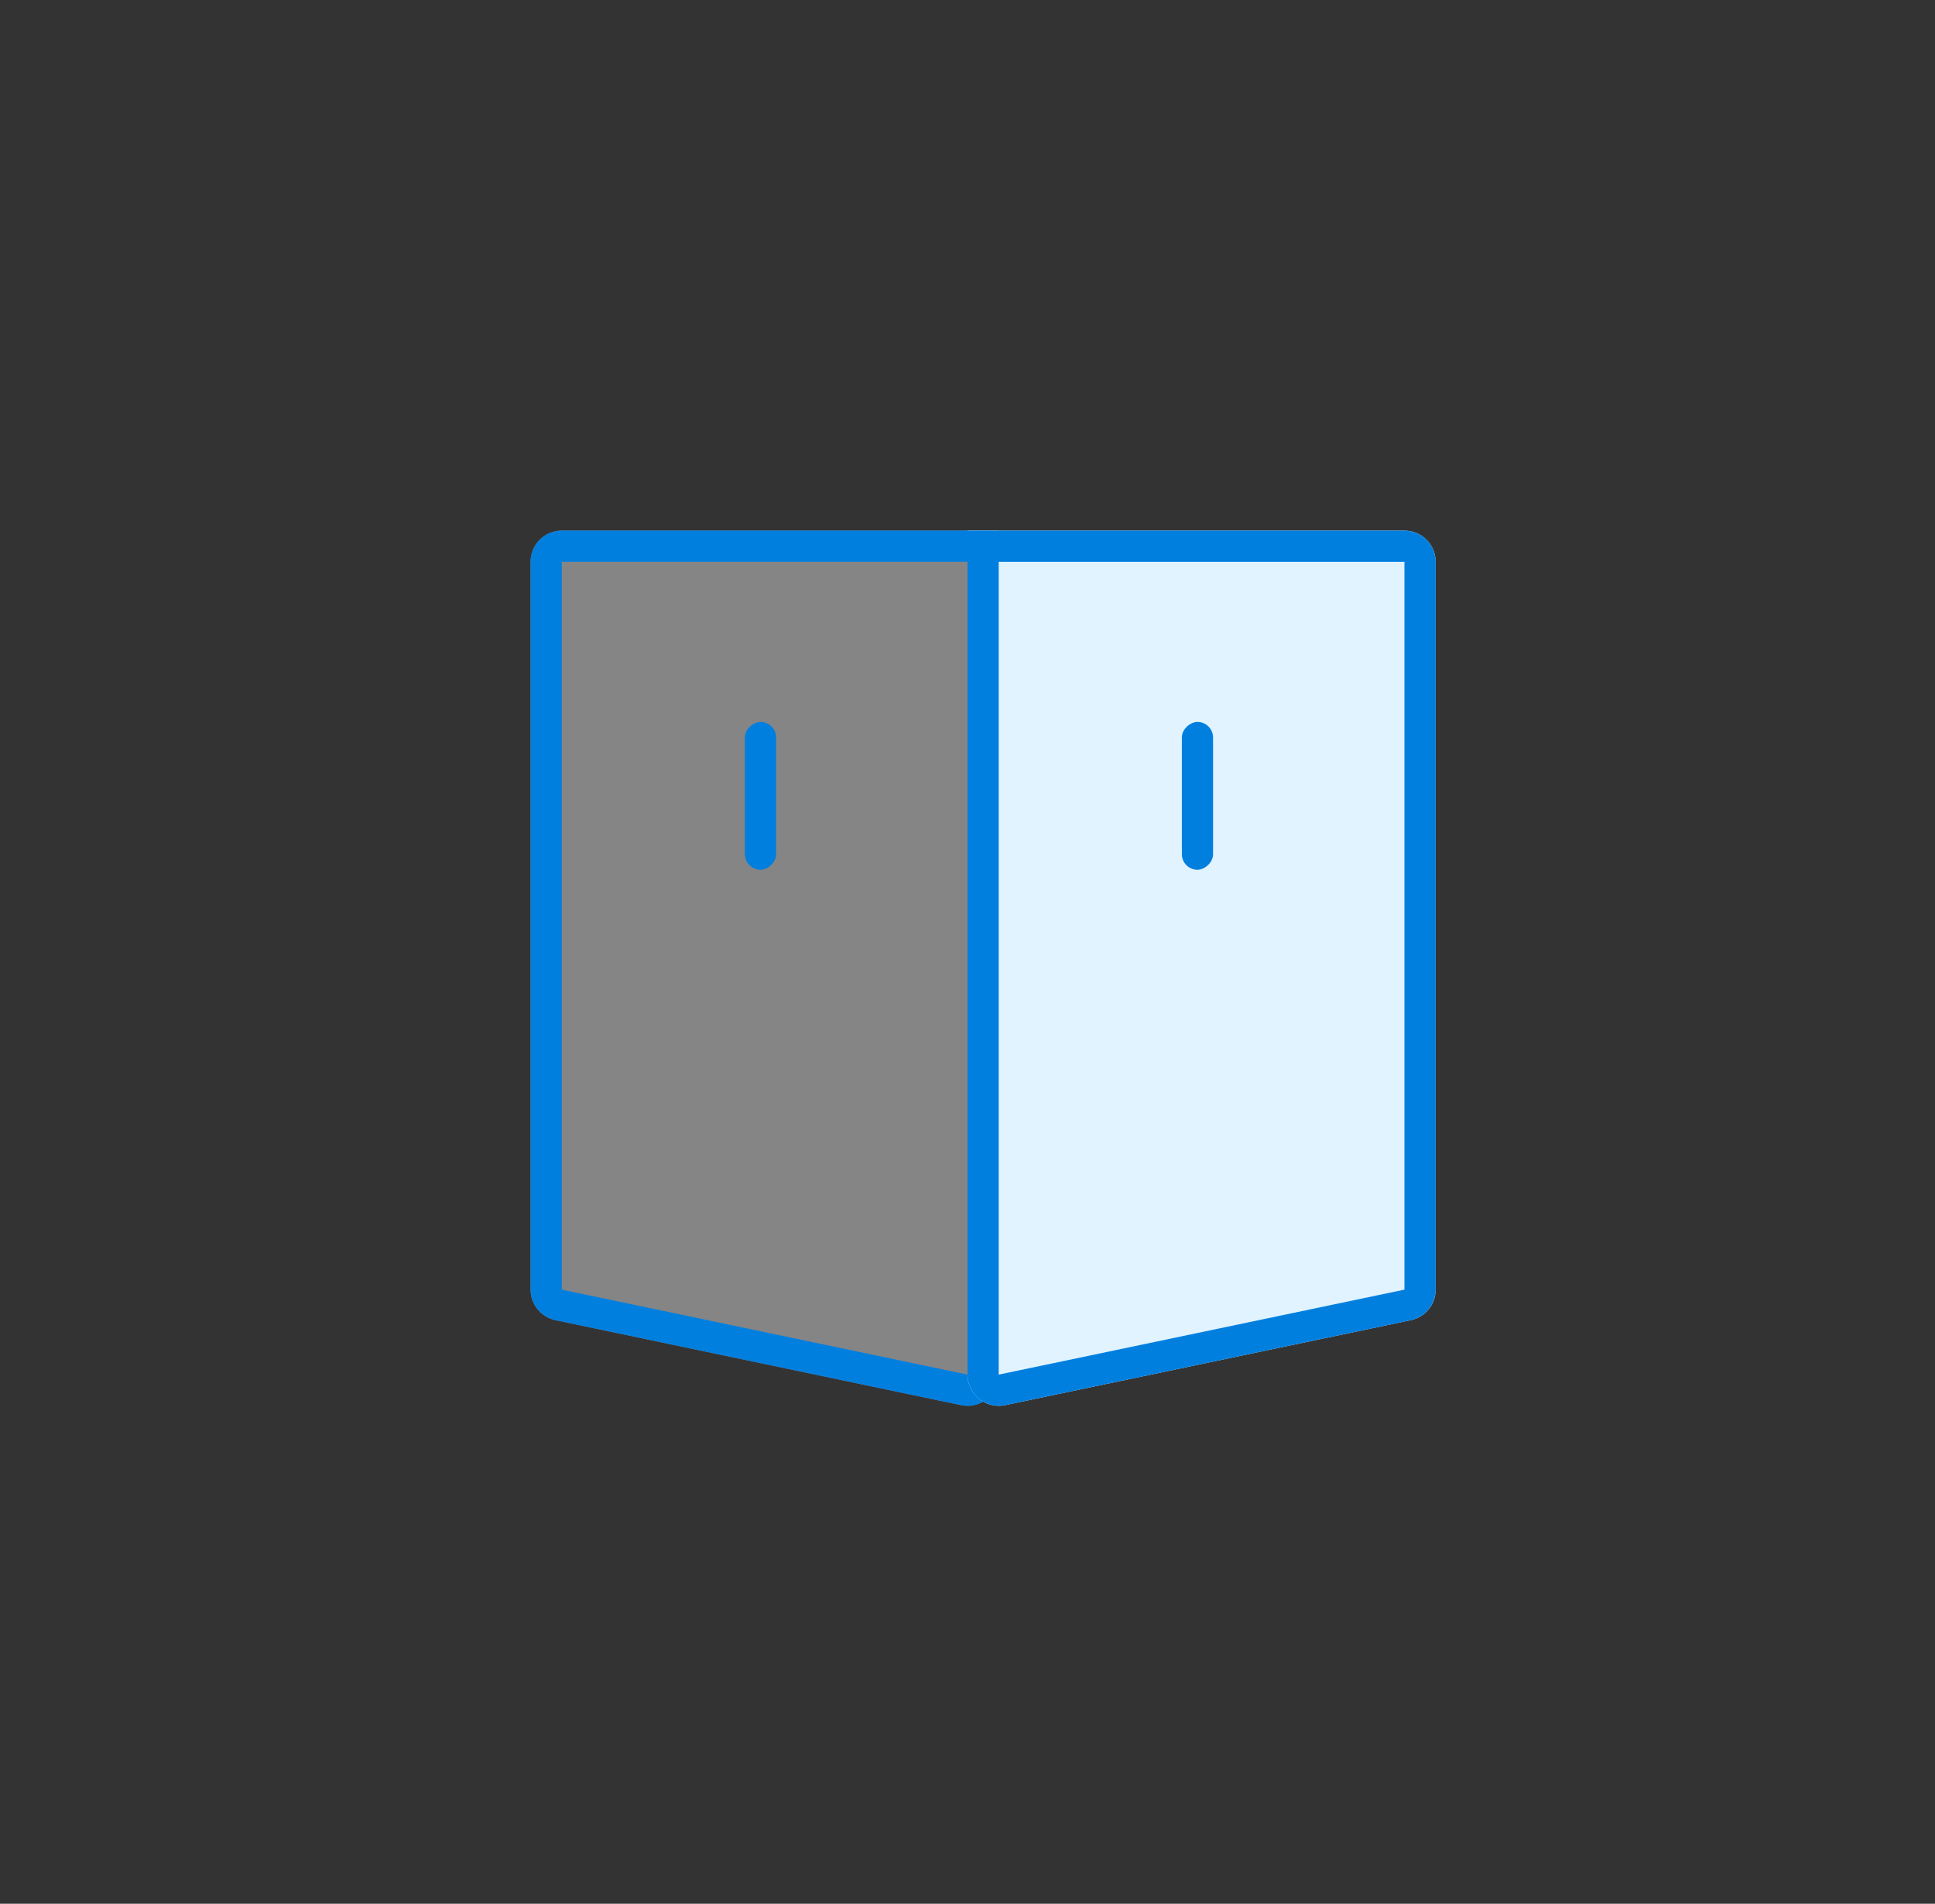 
<svg width="62px" height="61px" viewBox="0 0 62 61" version="1.1" xmlns="http://www.w3.org/2000/svg" xmlns:xlink="http://www.w3.org/1999/xlink">
  <rect x="0" y="0" width="62" height="61" fill="#333333" stroke="none"/>
  <!-- Generator: Sketch 44.1 (41455) - http://www.bohemiancoding.com/sketch -->
  <desc>Created with Sketch.</desc>
  <defs>
    <path d="M0.795,2.791 L13.795,0.068 L13.795,0.068 C14.336,-0.046 14.866,0.301 14.979,0.841 C14.993,0.909 15,0.977 15,1.046 L15,28.092 L1,28.092 L1,28.092 C0.448,28.092 -8.15469881e-16,27.644 -2.10942375e-15,27.092 L0,3.769 L8.8817842e-16,3.769 C8.30219396e-16,3.296 0.332,2.888 0.795,2.791 Z" id="path-1"></path>
    <path d="M15.205,0.068 L28.205,2.791 L28.205,2.791 C28.668,2.888 29,3.296 29,3.769 L29,27.091 L29,27.091 C29,27.644 28.552,28.091 28,28.091 L14,28.091 L14,14.55 L14,12.095 L14,1.047 L14,1.047 C14,0.494 14.448,0.047 15,0.047 C15.069,0.047 15.138,0.054 15.205,0.068 Z" id="path-2"></path>
  </defs>
  <g id="wizard" stroke="none" stroke-width="1" fill="none" fill-rule="evenodd">
    <g id="wizard_状态" transform="translate(-864, -414)">
      <g id="Group-65" transform="translate(864, 414)">
        <path d="M0.301,20.979 C0.687,9.392 10.408,0 22.006,0 L39.994,0 C51.595,0 61.313,9.389 61.699,20.979 L62,30 L61.699,39.021 C61.313,50.608 51.592,60 39.994,60 L22.006,60 C10.405,60 0.687,50.611 0.301,39.021 L0,30 L0.301,20.979 Z" id="Rectangle-11"></path>
        <g id="Group-38" transform="translate(17, 17)">
          <g id="Rectangle-19" transform="translate(7.5, 14.046) scale(1, -1) translate(-7.5, -14.046) ">
            <use fill-opacity="0.4" fill="#FFFFFF" fill-rule="evenodd" xlink:href="#path-1"></use>
            <path stroke="#007FDF" stroke-width="1" d="M14.5,27.592 L14.5,1.046 C14.5,1.012 14.496,0.978 14.489,0.944 C14.433,0.674 14.168,0.5 13.897,0.557 L0.897,3.28 C0.666,3.328 0.5,3.533 0.5,3.769 L0.5,27.092 C0.5,27.368 0.724,27.592 1,27.592 L14.5,27.592 Z"></path>
          </g>
          <g id="Rectangle-19-Copy" transform="translate(21.5, 14.046) scale(1, -1) translate(-21.5, -14.046) ">
            <use fill="#E0F3FF" fill-rule="evenodd" xlink:href="#path-2"></use>
            <path stroke="#007FDF" stroke-width="1" d="M14.5,27.591 L28,27.591 C28.276,27.591 28.5,27.368 28.5,27.091 L28.5,3.769 C28.5,3.533 28.334,3.329 28.103,3.28 L15.103,0.557 C15.069,0.55 15.034,0.547 15,0.547 C14.724,0.547 14.5,0.77 14.5,1.047 L14.5,27.591 Z"></path>
          </g>
          <rect id="Rectangle-5-Copy-2" fill="#007FDF" transform="translate(21.368, 8.5) rotate(-270) translate(-21.368, -8.5) " x="19" y="8" width="4.737" height="1" rx="0.5"></rect>
          <rect id="Rectangle-5-Copy-3" fill="#007FDF" transform="translate(7.368, 8.5) rotate(-270) translate(-7.368, -8.5) " x="5" y="8" width="4.737" height="1" rx="0.5"></rect>
        </g>
      </g>
    </g>
  </g>
</svg>
